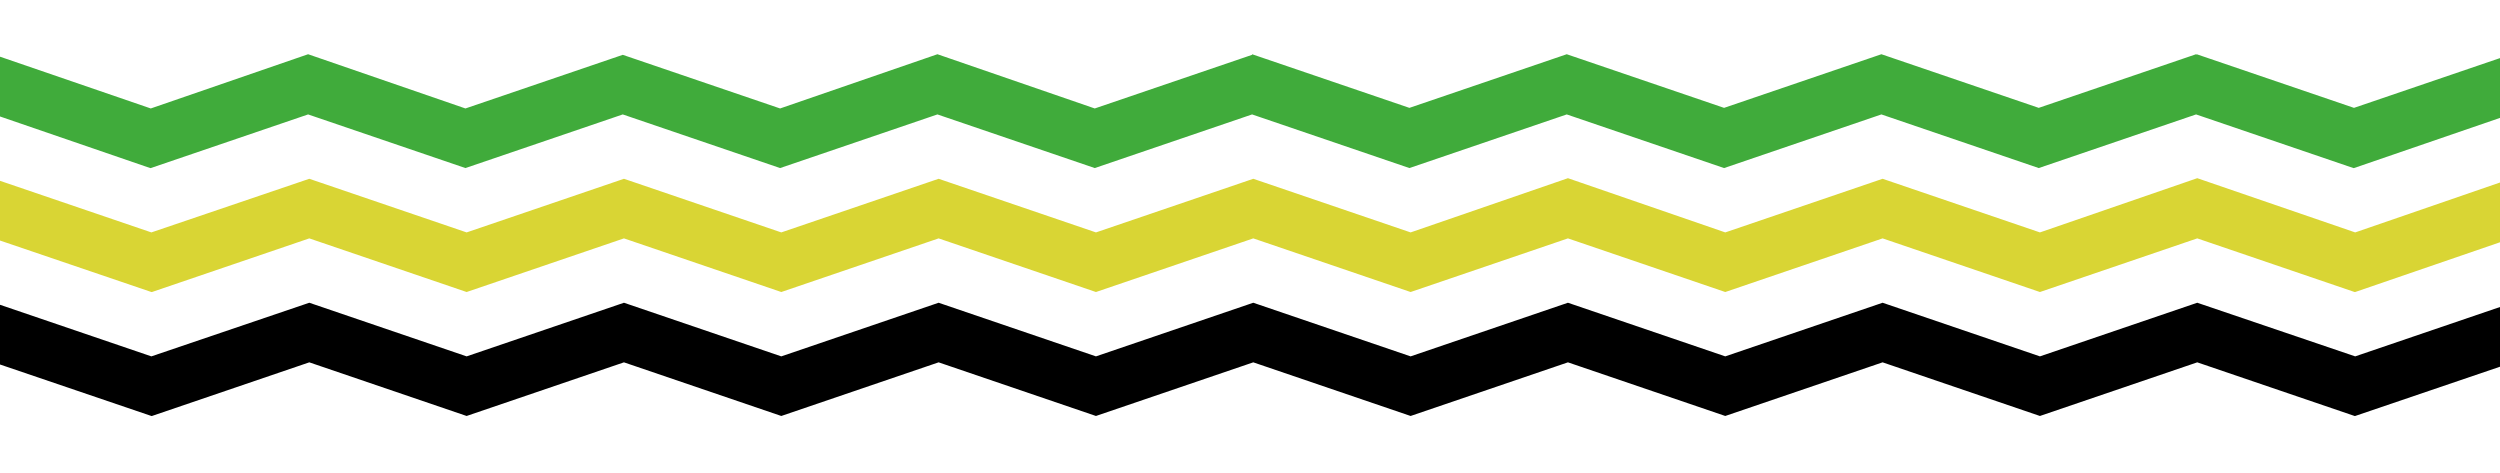 <?xml version="1.0" encoding="utf-8"?>
<!-- Generator: Adobe Illustrator 22.1.0, SVG Export Plug-In . SVG Version: 6.00 Build 0)  -->
<svg version="1.1" id="Laag_1" xmlns="http://www.w3.org/2000/svg" xmlns:xlink="http://www.w3.org/1999/xlink" x="0px" y="0px"
	 viewBox="0 0 419.5 79.4" style="enable-background:new 0 0 419.5 79.4;" xml:space="preserve">
<style type="text/css">
	.st0{fill:#40AB3B;}
	.st1{fill:#D9D534;}
</style>
<polygon class="st0" points="395,28.2 424.4,18.1 421.4,9.1 395,18.1 368.6,9.1 368.5,9.2 368.5,9.1 342.1,18.1 315.7,9.1 
	315.7,9.1 315.7,9.1 315.7,9.1 315.7,9.1 289.3,18.1 262.9,9.1 262.9,9.2 262.9,9.1 236.5,18.1 210.1,9.1 210.1,9.1 210.1,9.1 
	210.1,9.1 210.1,9.2 183.7,18.2 157.3,9.1 157.3,9.2 157.3,9.1 130.9,18.2 104.5,9.2 104.5,9.1 104.5,9.1 104.5,9.1 104.5,9.2 
	78.1,18.2 51.7,9.1 51.7,9.2 51.7,9.1 25.3,18.2 -1.2,9.1 -4.2,18.1 25.2,28.2 25.2,28.2 25.3,28.2 25.3,28.2 25.3,28.2 51.7,19.2 
	78.1,28.2 78.1,28.2 78.1,28.2 78.1,28.2 78.1,28.2 104.5,19.2 130.9,28.2 130.9,28.2 130.9,28.2 130.9,28.2 130.9,28.2 157.3,19.2 
	183.7,28.2 183.7,28.2 183.7,28.2 183.7,28.2 183.7,28.2 210.1,19.2 236.5,28.2 236.5,28.2 236.5,28.2 236.5,28.2 236.5,28.2 
	262.9,19.2 289.3,28.2 289.3,28.2 289.3,28.2 289.3,28.2 289.3,28.2 315.7,19.2 342.1,28.2 342.1,28.2 342.1,28.2 342.1,28.2 
	342.1,28.2 368.5,19.2 394.9,28.2 395,28.2 395,28.2 395,28.2 "/>
<polygon class="st1" points="395.2,49 424.6,38.9 421.6,29.9 395.2,39 368.7,29.9 368.7,30 368.7,29.9 342.3,39 315.9,30 
	315.9,29.9 315.9,30 315.9,29.9 315.9,30 289.5,39 263.1,29.9 263.1,30 263.1,29.9 236.7,39 210.3,30 210.3,30 210.3,30 210.3,29.9 
	210.3,30 183.9,39 157.5,30 157.5,30 157.5,30 131.1,39 104.7,30 104.7,30 104.7,30 104.7,30 104.7,30 78.3,39 51.9,30 51.9,30 
	51.9,30 25.4,39 -1,30 -4,39 25.4,49 25.4,49 25.4,49 25.5,49 25.5,49 51.9,40 78.3,49 78.3,49 78.3,49 78.3,49 78.3,49 104.7,40 
	131.1,49 131.1,49 131.1,49 131.1,49 131.1,49 157.5,40 183.9,49 183.9,49 183.9,49 183.9,49 183.9,49 210.3,40 236.7,49 236.7,49 
	236.7,49 236.7,49 236.7,49 263.1,40 289.5,49 289.5,49 289.5,49 289.5,49 289.5,49 315.9,40 342.3,49 342.3,49 342.3,49 342.3,49 
	342.3,49 368.7,40 395.1,49 395.1,49 395.2,49 395.2,49 "/>
<polygon points="395.2,69.8 424.6,59.8 421.6,50.8 395.2,59.8 368.7,50.8 368.7,50.8 368.7,50.8 342.3,59.8 315.9,50.8 315.9,50.8 
	315.9,50.8 315.9,50.8 315.9,50.8 289.5,59.8 263.1,50.8 263.1,50.8 263.1,50.8 236.7,59.8 210.3,50.8 210.3,50.8 210.3,50.8 
	210.3,50.8 210.3,50.8 183.9,59.8 157.5,50.8 157.5,50.8 157.5,50.8 131.1,59.8 104.7,50.8 104.7,50.8 104.7,50.8 104.7,50.8 
	104.7,50.8 78.3,59.8 51.9,50.8 51.9,50.8 51.9,50.8 25.4,59.8 -1,50.8 -4,59.8 25.4,69.8 25.4,69.8 25.4,69.8 25.5,69.8 25.5,69.8 
	51.9,60.8 78.3,69.8 78.3,69.8 78.3,69.8 78.3,69.8 78.3,69.8 104.7,60.8 131.1,69.8 131.1,69.8 131.1,69.8 131.1,69.8 131.1,69.8 
	157.5,60.8 183.9,69.8 183.9,69.8 183.9,69.8 183.9,69.8 183.9,69.8 210.3,60.8 236.7,69.8 236.7,69.8 236.7,69.8 236.7,69.8 
	236.7,69.8 263.1,60.8 289.5,69.8 289.5,69.8 289.5,69.8 289.5,69.8 289.5,69.8 315.9,60.8 342.3,69.8 342.3,69.8 342.3,69.8 
	342.3,69.8 342.3,69.8 368.7,60.8 395.1,69.8 395.1,69.8 395.2,69.8 395.2,69.8 "/>
</svg>
